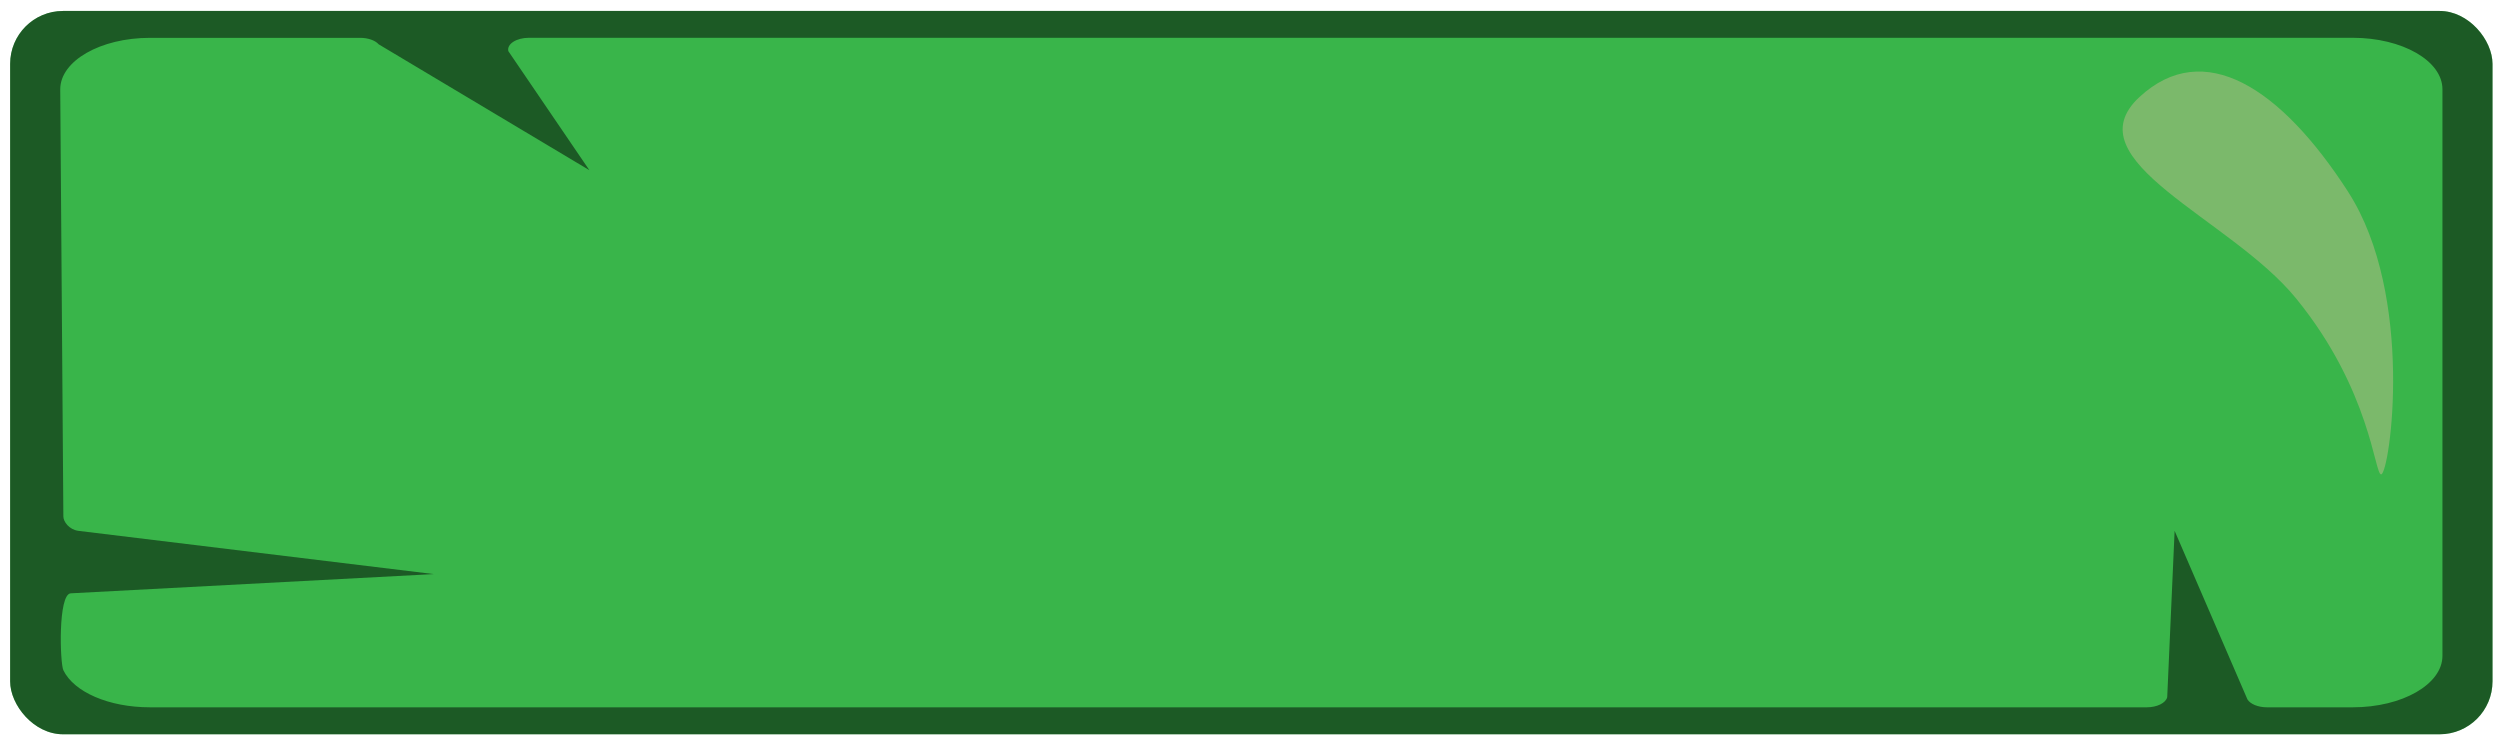 <?xml version="1.0" encoding="UTF-8"?><svg id="Layer_1" xmlns="http://www.w3.org/2000/svg" viewBox="0 0 520 155"><defs><style>.cls-1{fill:#7bb96b;}.cls-1,.cls-2,.cls-3{stroke-width:0px;}.cls-2{opacity:.5;}.cls-3{fill:#39b54a;}</style></defs><rect class="cls-3" x="2.11" y="2.28" width="516.33" height="150.45" rx="11" ry="11"/><rect class="cls-2" x="2.11" y="2.28" width="516.33" height="150.45" rx="11" ry="11"/><path class="cls-3" d="m31.19,7.87h43.72c1.63,0,3.13.52,3.86,1.35l43.82,26.18-16.85-24.75c-.37-1.47,1.64-2.79,4.27-2.79h379.36c10.3,0,18.66,4.79,18.66,10.71v117.84c0,5.91-8.35,10.71-18.66,10.71h-15.56s-2.27,0-2.27,0c-1.83,0-3.46-.66-4.07-1.64l-15.15-35.07-1.54,34.6c-.29,1.21-2.12,2.11-4.27,2.11H31.19c-8.58,0-15.82-3.19-18.01-7.71-.71-1.47-1.14-15.85,1.54-16l75.5-4-73.96-9c-1.89-.28-3.08-1.89-3.08-3l-.65-88.83c0-5.91,8.35-10.71,18.66-10.71Z"/><path class="cls-1" d="m488.39,39.87c13.98,21.66,8.69,58.43,6.91,58.8-1.39.29-2.09-17.46-17.75-36.64-13.63-16.69-46.84-28.63-32.53-41.86,13.36-12.35,29.39-1.97,43.37,19.69Z"/></svg>